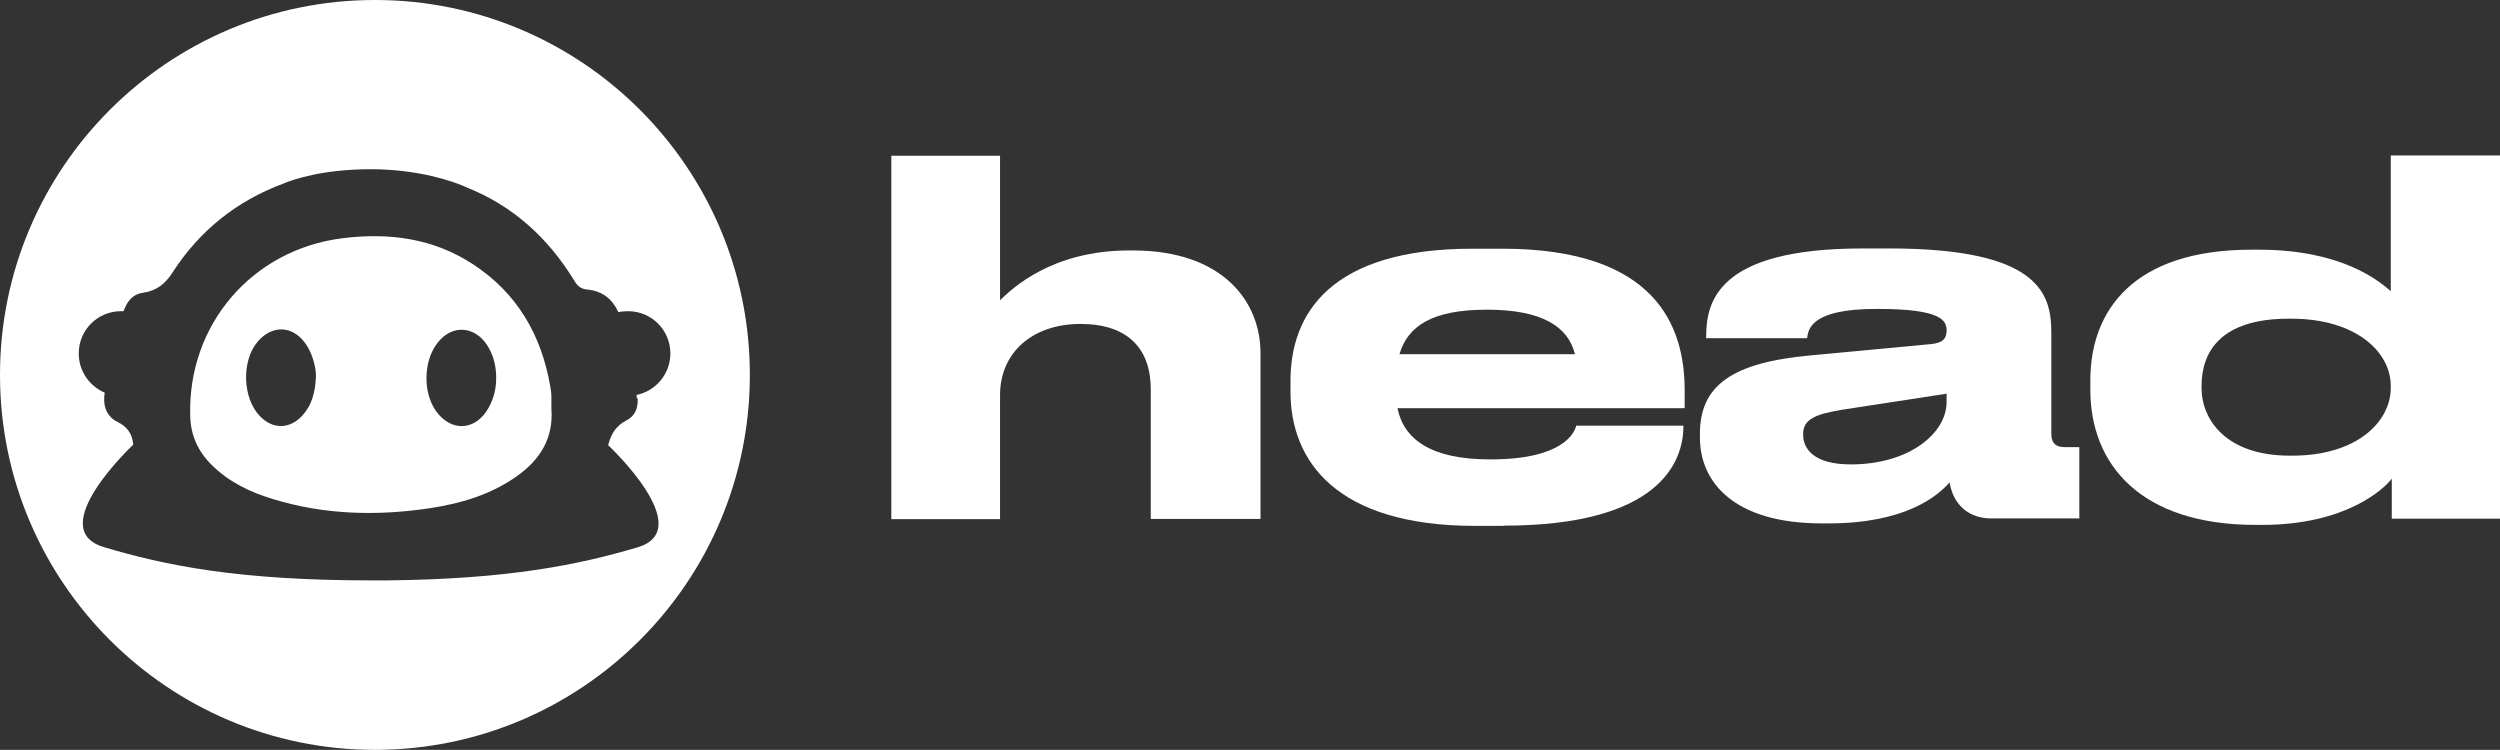<svg id="head_logo" data-name="Head Logo" fill="white" xmlns="http://www.w3.org/2000/svg" viewBox="0 0 100.02 30">
  <rect x="0" y="0" width="100.02" height="30" fill="#333333" stroke="none"/>
  <g>
    <g>
      <path d="m22.06,16.36c0-.17,0-.34,0-.51,0-.14-.03-.28-.05-.42-.36-2.05-1.33-3.71-3.09-4.86-1.59-1.04-3.36-1.27-5.21-1.04-3.63.45-6.21,3.47-6.1,7.12.02.75.3,1.39.83,1.92.69.7,1.54,1.11,2.46,1.39,2.07.64,4.19.69,6.31.37,1.24-.19,2.43-.54,3.47-1.28.93-.66,1.47-1.52,1.38-2.7h0Zm-9.42-1.28c-.03.61-.16,1.12-.53,1.53-.51.57-1.2.58-1.72.03-.69-.72-.73-2.2-.09-2.96.62-.74,1.51-.65,2.01.2.21.36.34.86.33,1.2h0Zm6.91,1.23c-.51.93-1.5.99-2.11.13-.53-.75-.5-2.01.07-2.73.57-.73,1.47-.68,1.98.1.26.41.37.86.36,1.34,0,.41-.1.8-.3,1.16h0Z"/>
      <path d="m15,0C6.72,0,0,6.72,0,15s6.72,15,15,15,15-6.72,15-15S23.28,0,15,0Zm10.51,15.94c.03.36-.1.7-.43.87-.44.22-.63.55-.75,1h0s3.61,3.37,1.17,4.09c-2.34.69-5.12,1.27-10.01,1.32-.12,0-.23,0-.33,0-.11,0-.22,0-.33,0-5.31,0-8.23-.6-10.67-1.33-2.44-.72,1.17-4.1,1.17-4.1-.04-.44-.24-.72-.63-.91s-.56-.56-.53-.98c0-.06.01-.12.02-.19-.61-.26-1.04-.86-1.04-1.57,0-.94.76-1.69,1.69-1.69.03,0,.07,0,.1,0,.01-.03.02-.06.04-.09.14-.35.36-.6.75-.65.54-.08.88-.35,1.18-.82,1.08-1.67,2.57-2.86,4.44-3.55,0,0,0,0,0,0,0,0,0,0,0,0,.01,0,.04-.02.07-.03.3-.12,1.47-.54,3.41-.54s3.31.5,3.71.67c0,0,0,0,0,0,.06.03.1.04.11.05,0,0,0,0,0,0,1.87.74,3.28,2.03,4.32,3.73.12.2.26.34.5.36.65.06,1.03.39,1.27.91.12-.03.25-.04.39-.04.94,0,1.69.76,1.69,1.69,0,.82-.58,1.5-1.35,1.66,0,.04,0,.09.01.13h0Z"/>
    </g>
  </g>
  <g>
    <path d="m35.66,6.23h4.35v5.78c.47-.45,2.05-1.99,5.17-1.99h.14c3.63,0,5.11,2.07,5.11,4.1v6.64h-4.39v-5.19c0-1.6-.9-2.61-2.81-2.61s-3.22,1.13-3.22,2.85v4.96h-4.35V6.23Z"/>
    <path d="m60.14,21.04h-1.11c-5.6,0-7.4-2.62-7.4-5.37v-.43c0-2.69,1.6-5.29,7.28-5.29h1.19c6.15,0,7.3,3.1,7.3,5.66v.72h-11.49c.25,1.23,1.31,2.05,3.71,2.05h.02c2.89,0,3.36-1.07,3.42-1.35h4.29v.02c0,1.42-.94,3.98-7.2,3.98Zm-4.16-6.87h7.03c-.27-1.11-1.33-1.78-3.51-1.78h-.02c-2.19,0-3.16.66-3.49,1.78Z"/>
    <path d="m73.14,20.94h-.25c-3.51,0-4.88-1.64-4.88-3.44v-.14c0-1.93,1.27-2.85,4.41-3.14l4.8-.45c.49-.04.66-.21.66-.55,0-.39-.2-.86-2.73-.86h-.1c-2.6,0-2.71.82-2.75,1.17h-4.04v-.04c0-1.39.41-3.55,6.26-3.55h1.07c6.09,0,6.48,1.87,6.48,3.4v4.02c0,.31.12.53.55.53h.57v2.85h-3.53c-.82,0-1.5-.47-1.66-1.44-.49.55-1.76,1.64-4.86,1.64Zm4.74-5.19l-4.16.64c-1.11.18-1.58.39-1.58.98v.02c0,.57.43,1.19,1.91,1.19,2.34,0,3.83-1.25,3.83-2.5v-.33Z"/>
    <path d="m100.02,6.23v14.52h-4.33v-1.6c-.29.39-1.81,1.85-5.19,1.85h-.25c-4.66,0-6.62-2.46-6.62-5.41v-.37c0-2.81,1.74-5.23,6.44-5.23h.31c3.28,0,4.78,1.23,5.27,1.66v-5.43h4.37Zm-4.37,9.21c0-1.37-1.41-2.69-3.98-2.69h-.1c-2.73,0-3.49,1.33-3.49,2.69v.08c0,1.27.98,2.71,3.53,2.71h.1c2.6,0,3.94-1.37,3.94-2.71v-.08Z"/>
  </g>
</svg>
